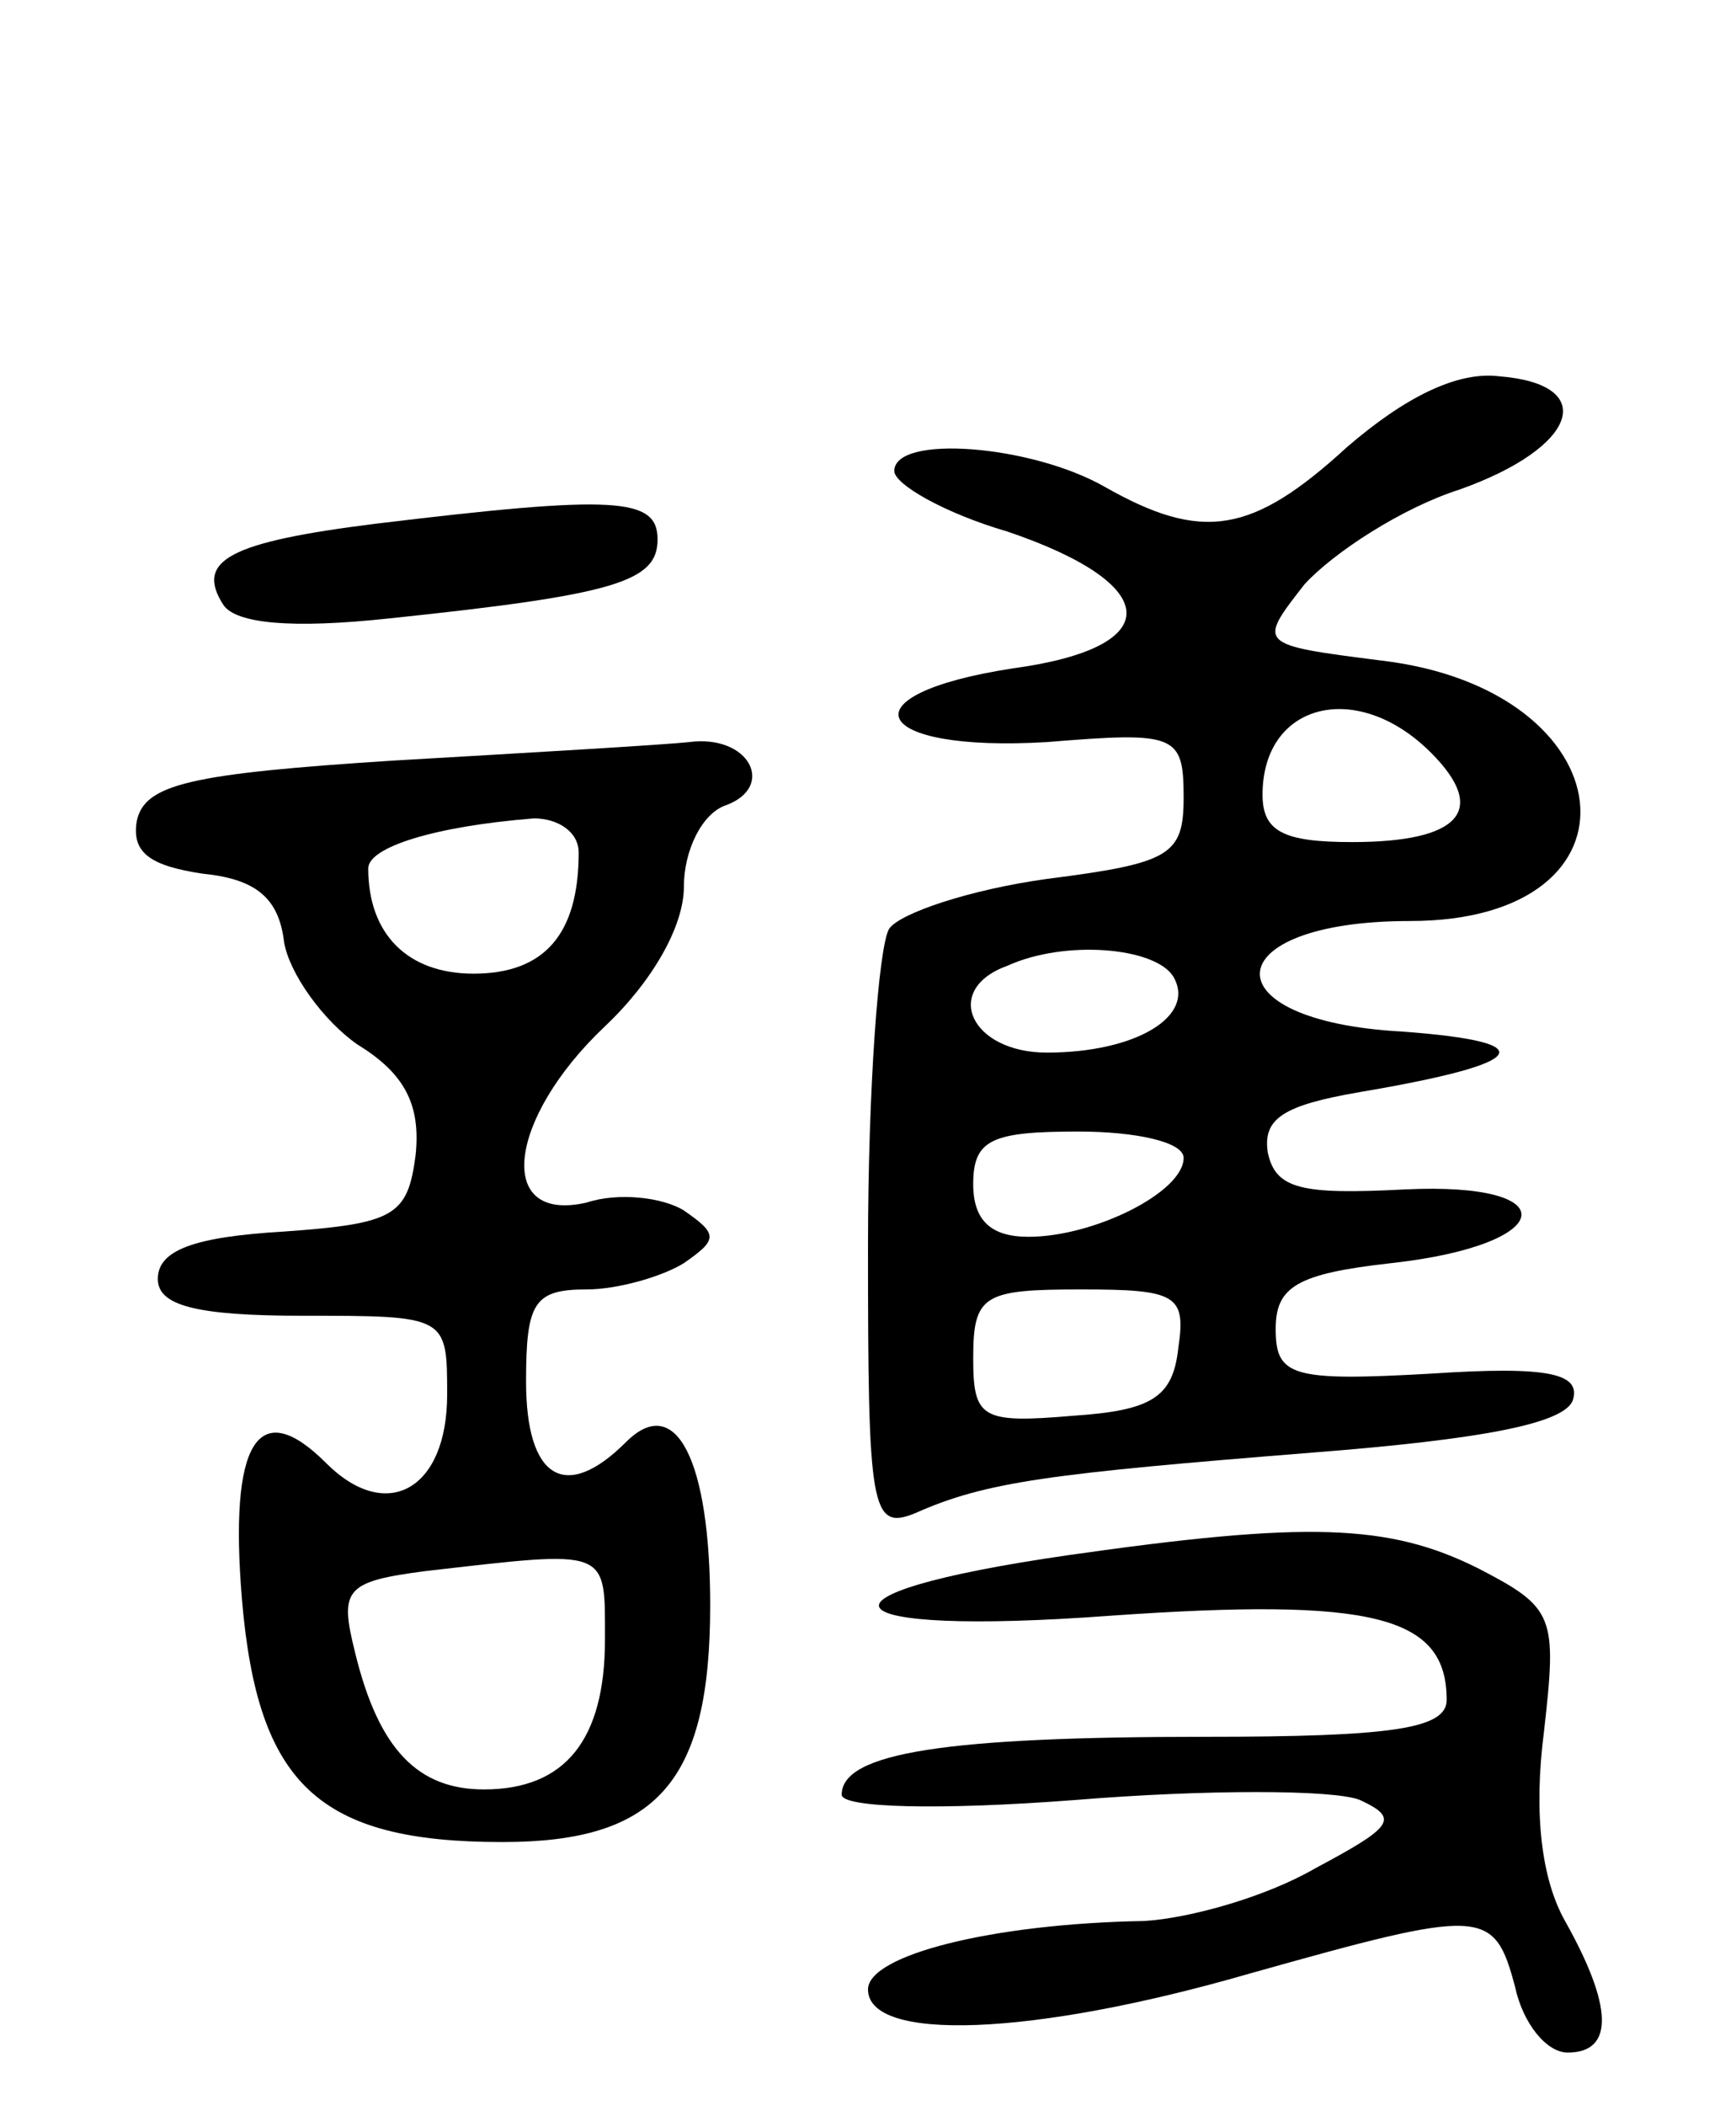 <svg version="1.0" xmlns="http://www.w3.org/2000/svg"
 width="66pt" height="80pt" viewBox="0 0 66 80"
 preserveAspectRatio="xMidYMid meet">
<g transform="translate(0,80) scale(0.1,-0.1)"
fill="#000000" stroke="none">
<path d="M512 630 c-36 -33 -55 -36 -92 -15 -28 16 -80 20 -80 6 0 -5 19 -16
43 -23 59 -20 61 -44 2 -52 -65 -10 -54 -32 13 -28 49 4 52 3 52 -21 0 -22 -5
-25 -52 -31 -29 -4 -56 -13 -60 -19 -4 -7 -8 -61 -8 -121 0 -99 1 -108 18
-101 27 12 51 15 151 23 64 5 96 11 99 20 3 10 -9 13 -54 10 -53 -3 -59 -1
-59 17 0 16 8 21 44 25 63 7 67 31 5 28 -39 -2 -49 0 -52 14 -2 13 6 18 35 23
65 11 70 19 16 23 -74 4 -71 42 3 42 93 0 83 88 -11 99 -47 6 -47 6 -29 29 11
12 37 29 59 36 45 16 53 40 15 43 -16 2 -36 -8 -58 -27z m32 -116 c22 -22 11
-34 -30 -34 -26 0 -34 4 -34 18 0 35 36 44 64 16z m-98 -85 c9 -15 -14 -29
-48 -29 -29 0 -40 24 -15 33 22 10 56 7 63 -4z m4 -69 c0 -13 -34 -30 -59 -30
-14 0 -21 6 -21 20 0 17 7 20 40 20 22 0 40 -4 40 -10z m-2 -72 c-2 -19 -10
-24 -40 -26 -35 -3 -38 -1 -38 22 0 24 4 26 41 26 36 0 40 -2 37 -22z"/>
<path d="M143 601 c-56 -7 -69 -14 -58 -31 5 -7 26 -9 63 -5 86 9 102 14 102
30 0 16 -16 17 -107 6z"/>
<path d="M150 511 c-78 -5 -95 -9 -98 -23 -2 -12 5 -17 25 -20 20 -2 29 -9 31
-26 2 -12 15 -30 28 -39 18 -11 24 -23 22 -42 -3 -23 -8 -26 -50 -29 -34 -2
-48 -7 -48 -18 0 -10 14 -14 55 -14 55 0 55 0 55 -30 0 -36 -23 -49 -46 -26
-26 26 -37 8 -32 -52 6 -70 29 -92 99 -92 59 0 79 23 79 90 0 55 -13 81 -32
62 -23 -23 -38 -14 -38 23 0 30 3 35 23 35 12 0 29 5 37 10 13 9 13 11 0 20
-8 5 -25 7 -37 3 -35 -8 -30 32 7 67 18 17 30 38 30 53 0 14 7 28 16 31 19 7
9 27 -14 24 -9 -1 -60 -4 -112 -7z m70 -35 c0 -31 -13 -46 -40 -46 -25 0 -40
15 -40 40 0 8 25 16 63 19 9 0 17 -5 17 -13z m10 -299 c0 -38 -15 -57 -46 -57
-25 0 -40 15 -49 52 -6 24 -4 27 27 31 70 8 68 9 68 -26z"/>
<path d="M406 209 c-104 -15 -92 -31 16 -23 100 7 128 0 128 -32 0 -11 -21
-14 -92 -14 -98 0 -138 -6 -138 -22 0 -5 37 -6 89 -2 49 4 98 4 108 0 15 -7
13 -10 -17 -26 -19 -11 -48 -19 -65 -20 -58 -1 -105 -13 -105 -26 0 -20 62
-18 145 6 89 25 93 25 101 -5 3 -14 12 -25 20 -25 18 0 17 18 -1 50 -9 16 -12
41 -8 72 5 44 4 47 -25 62 -34 17 -65 18 -156 5z"/>
</g>
</svg>
